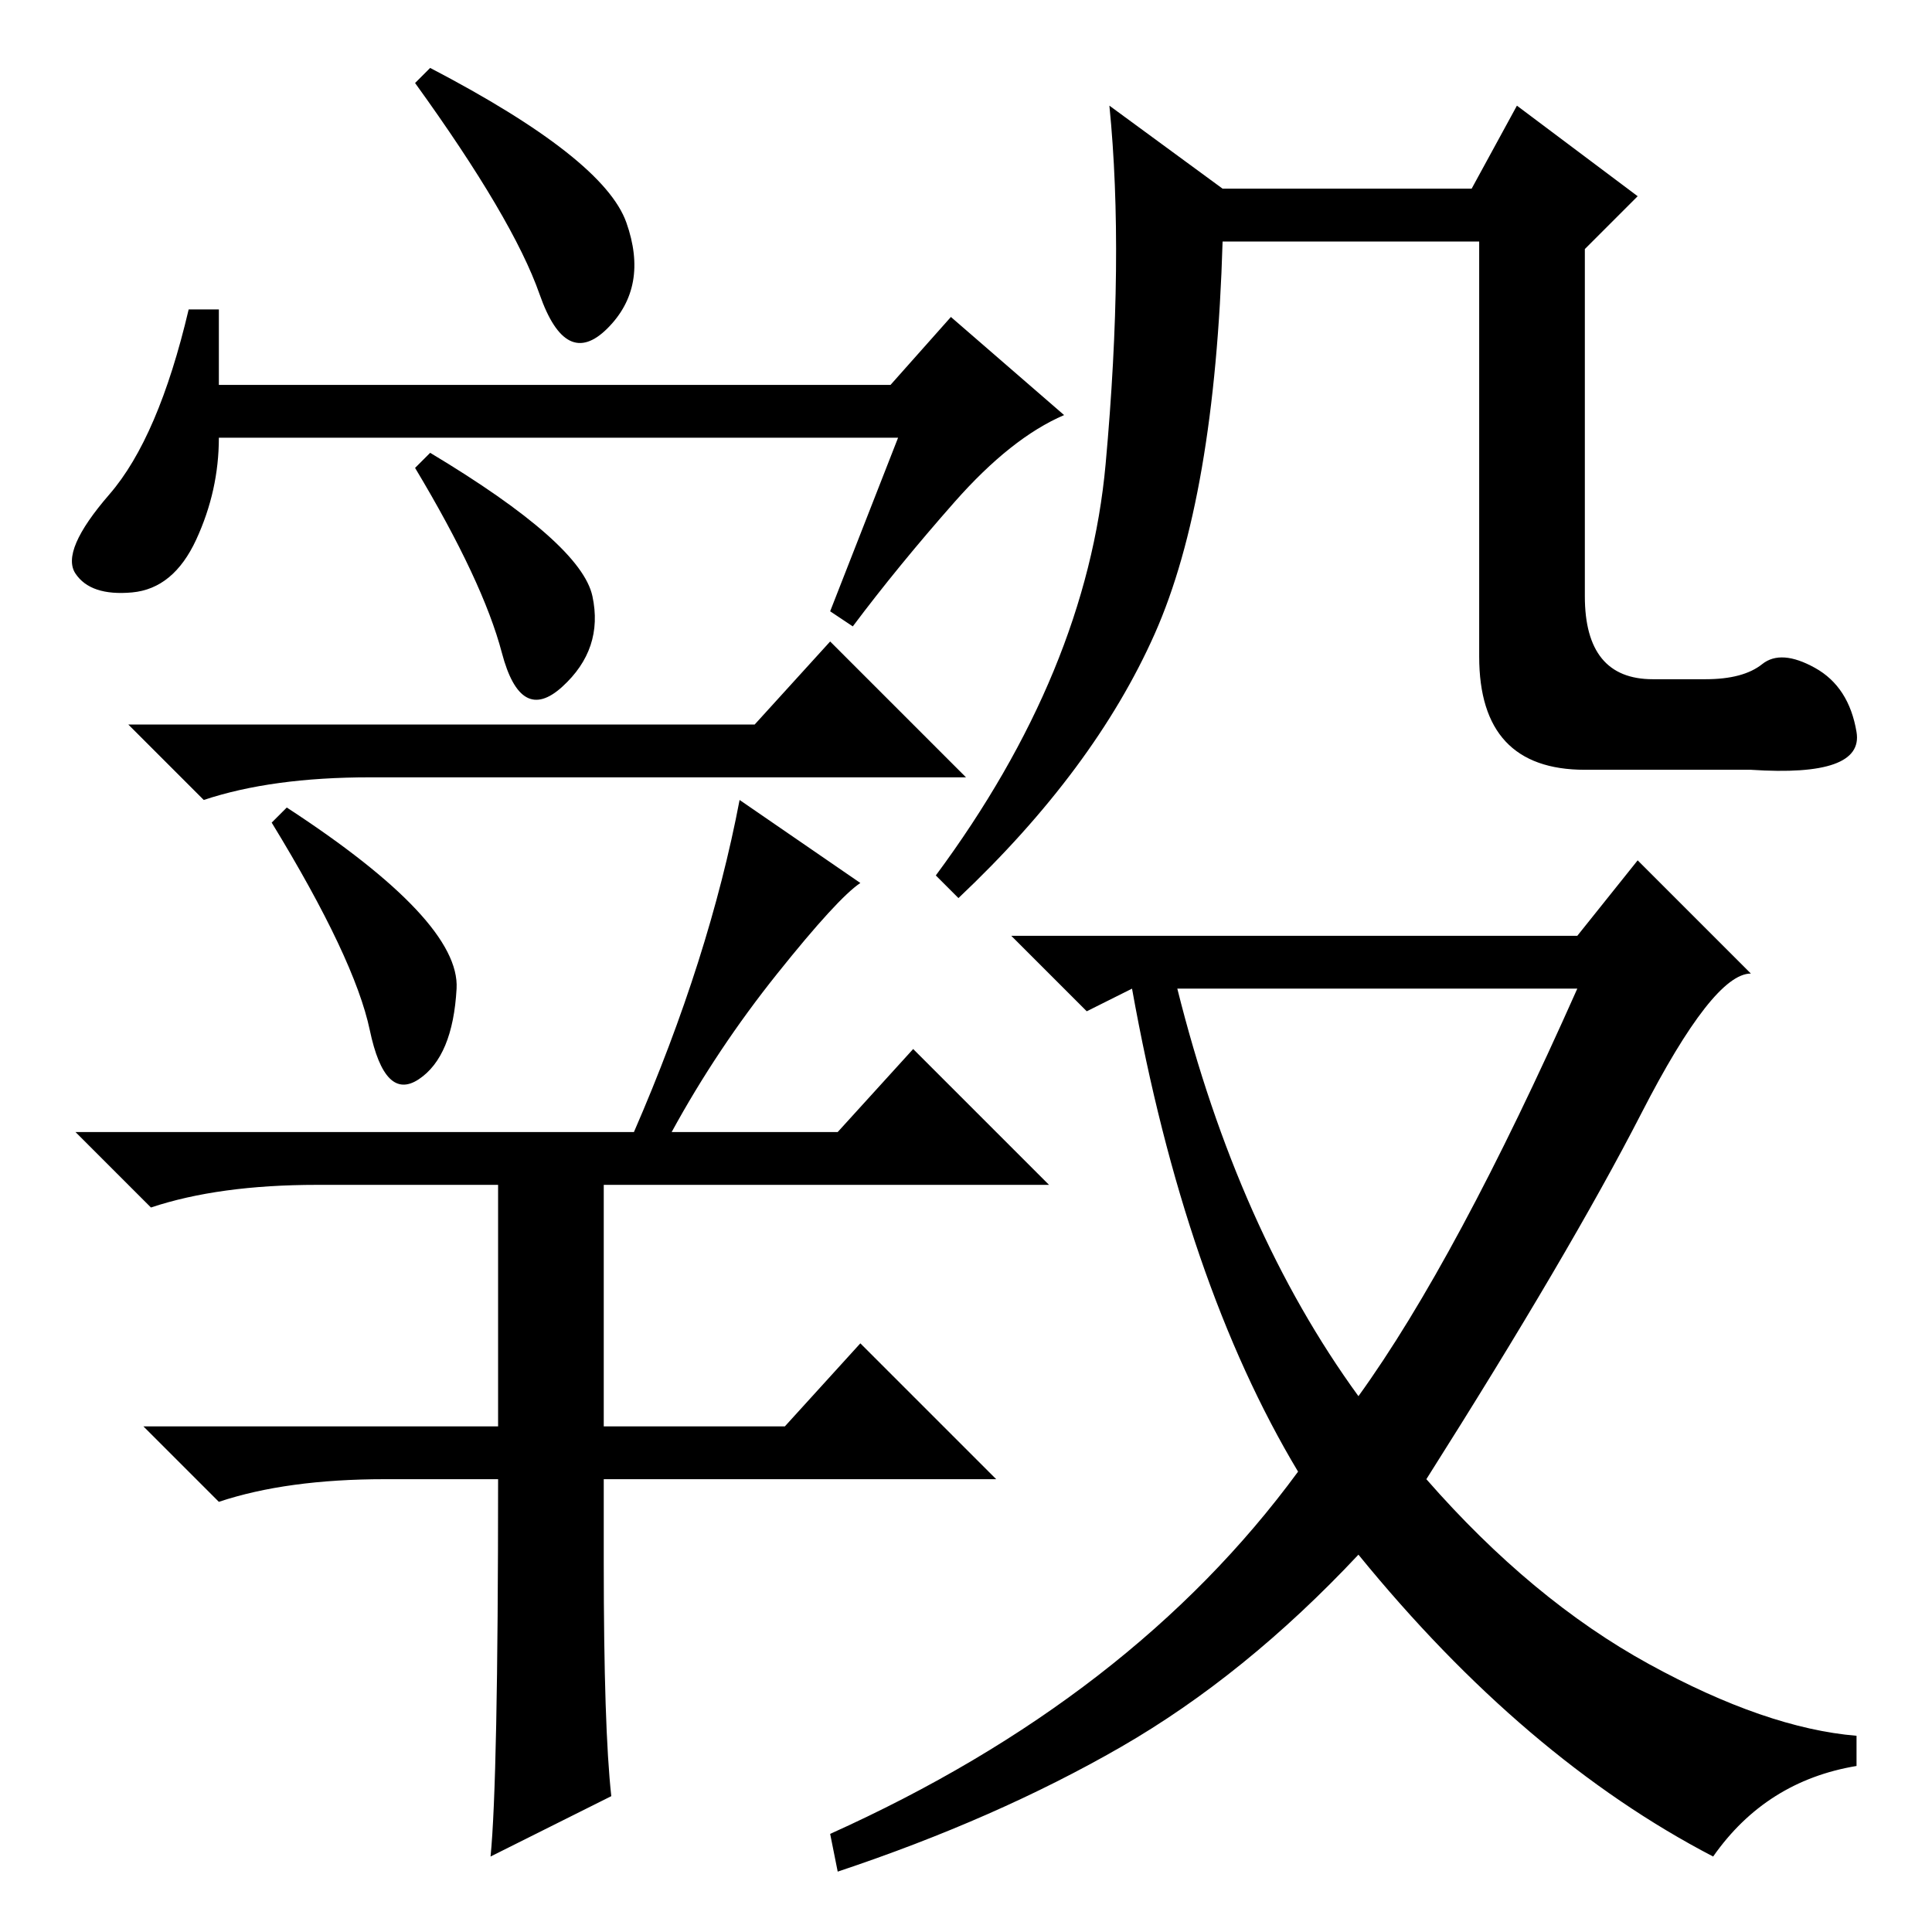 <?xml version="1.0" standalone="no"?>
<!DOCTYPE svg PUBLIC "-//W3C//DTD SVG 1.1//EN" "http://www.w3.org/Graphics/SVG/1.1/DTD/svg11.dtd" >
<svg xmlns="http://www.w3.org/2000/svg" xmlns:xlink="http://www.w3.org/1999/xlink" version="1.1" viewBox="0 -36 256 256">
  <g transform="matrix(1 0 0 -1 0 220)">
   <path fill="currentColor"
d="M233.5 168q2.5 2 7 -0.5t5.5 -8.5t-14 -5h-22q-14 0 -14 15v55h-34q-1 -34 -9 -52t-26 -35l-3 3q20 27 22.5 54.5t0.5 47.5l15 -11h33l6 11l16 -12l-7 -7v-46q0 -11 9 -11h7q5 0 7.5 2zM209 132l8 10l15 -15q-5 0 -14.5 -18.5t-28.5 -48.5q14 -16 29.5 -24.5t27.5 -9.5
v-4q-12 -2 -19 -12q-25 13 -47 40q-15 -16 -31.5 -25.5t-37.5 -16.5l-1 5q20 9 35.5 21t26.5 27q-15 25 -22 64l-6 -3l-10 10h75zM180 71q13 18 29 54h-53q8 -32 24 -54zM78.5 177q1.5 -7 -4 -12t-8 4.5t-11.5 24.5l2 2q20 -12 21.5 -19zM100 160l10 11l18 -18h-79
q-13 0 -22 -3l-10 10h83zM38 149q23 -15 22.5 -24t-5 -12t-6.5 6.5t-13 27.5zM98 150l16 -11q-3 -2 -11 -12t-14 -21h22l10 11l18 -18h-59v-32h24l10 11l18 -18h-52v-11q0 -22 1 -31l-16 -8q1 10 1 50h-15q-13 0 -22 -3l-10 10h47v32h-24q-13 0 -22 -3l-10 10h74
q10 23 14 44zM119 198h-90q0 -7 -3 -13.5t-8.5 -7t-7.5 2.5t4.5 10.5t10.5 24.5h4v-10h89l8 9l15 -13q-7 -3 -14.5 -11.5t-13.5 -16.5l-3 2zM57 247q23 -12 26 -20.5t-2.5 -14t-9 4.5t-16.5 28z" />
  </g>

</svg>
